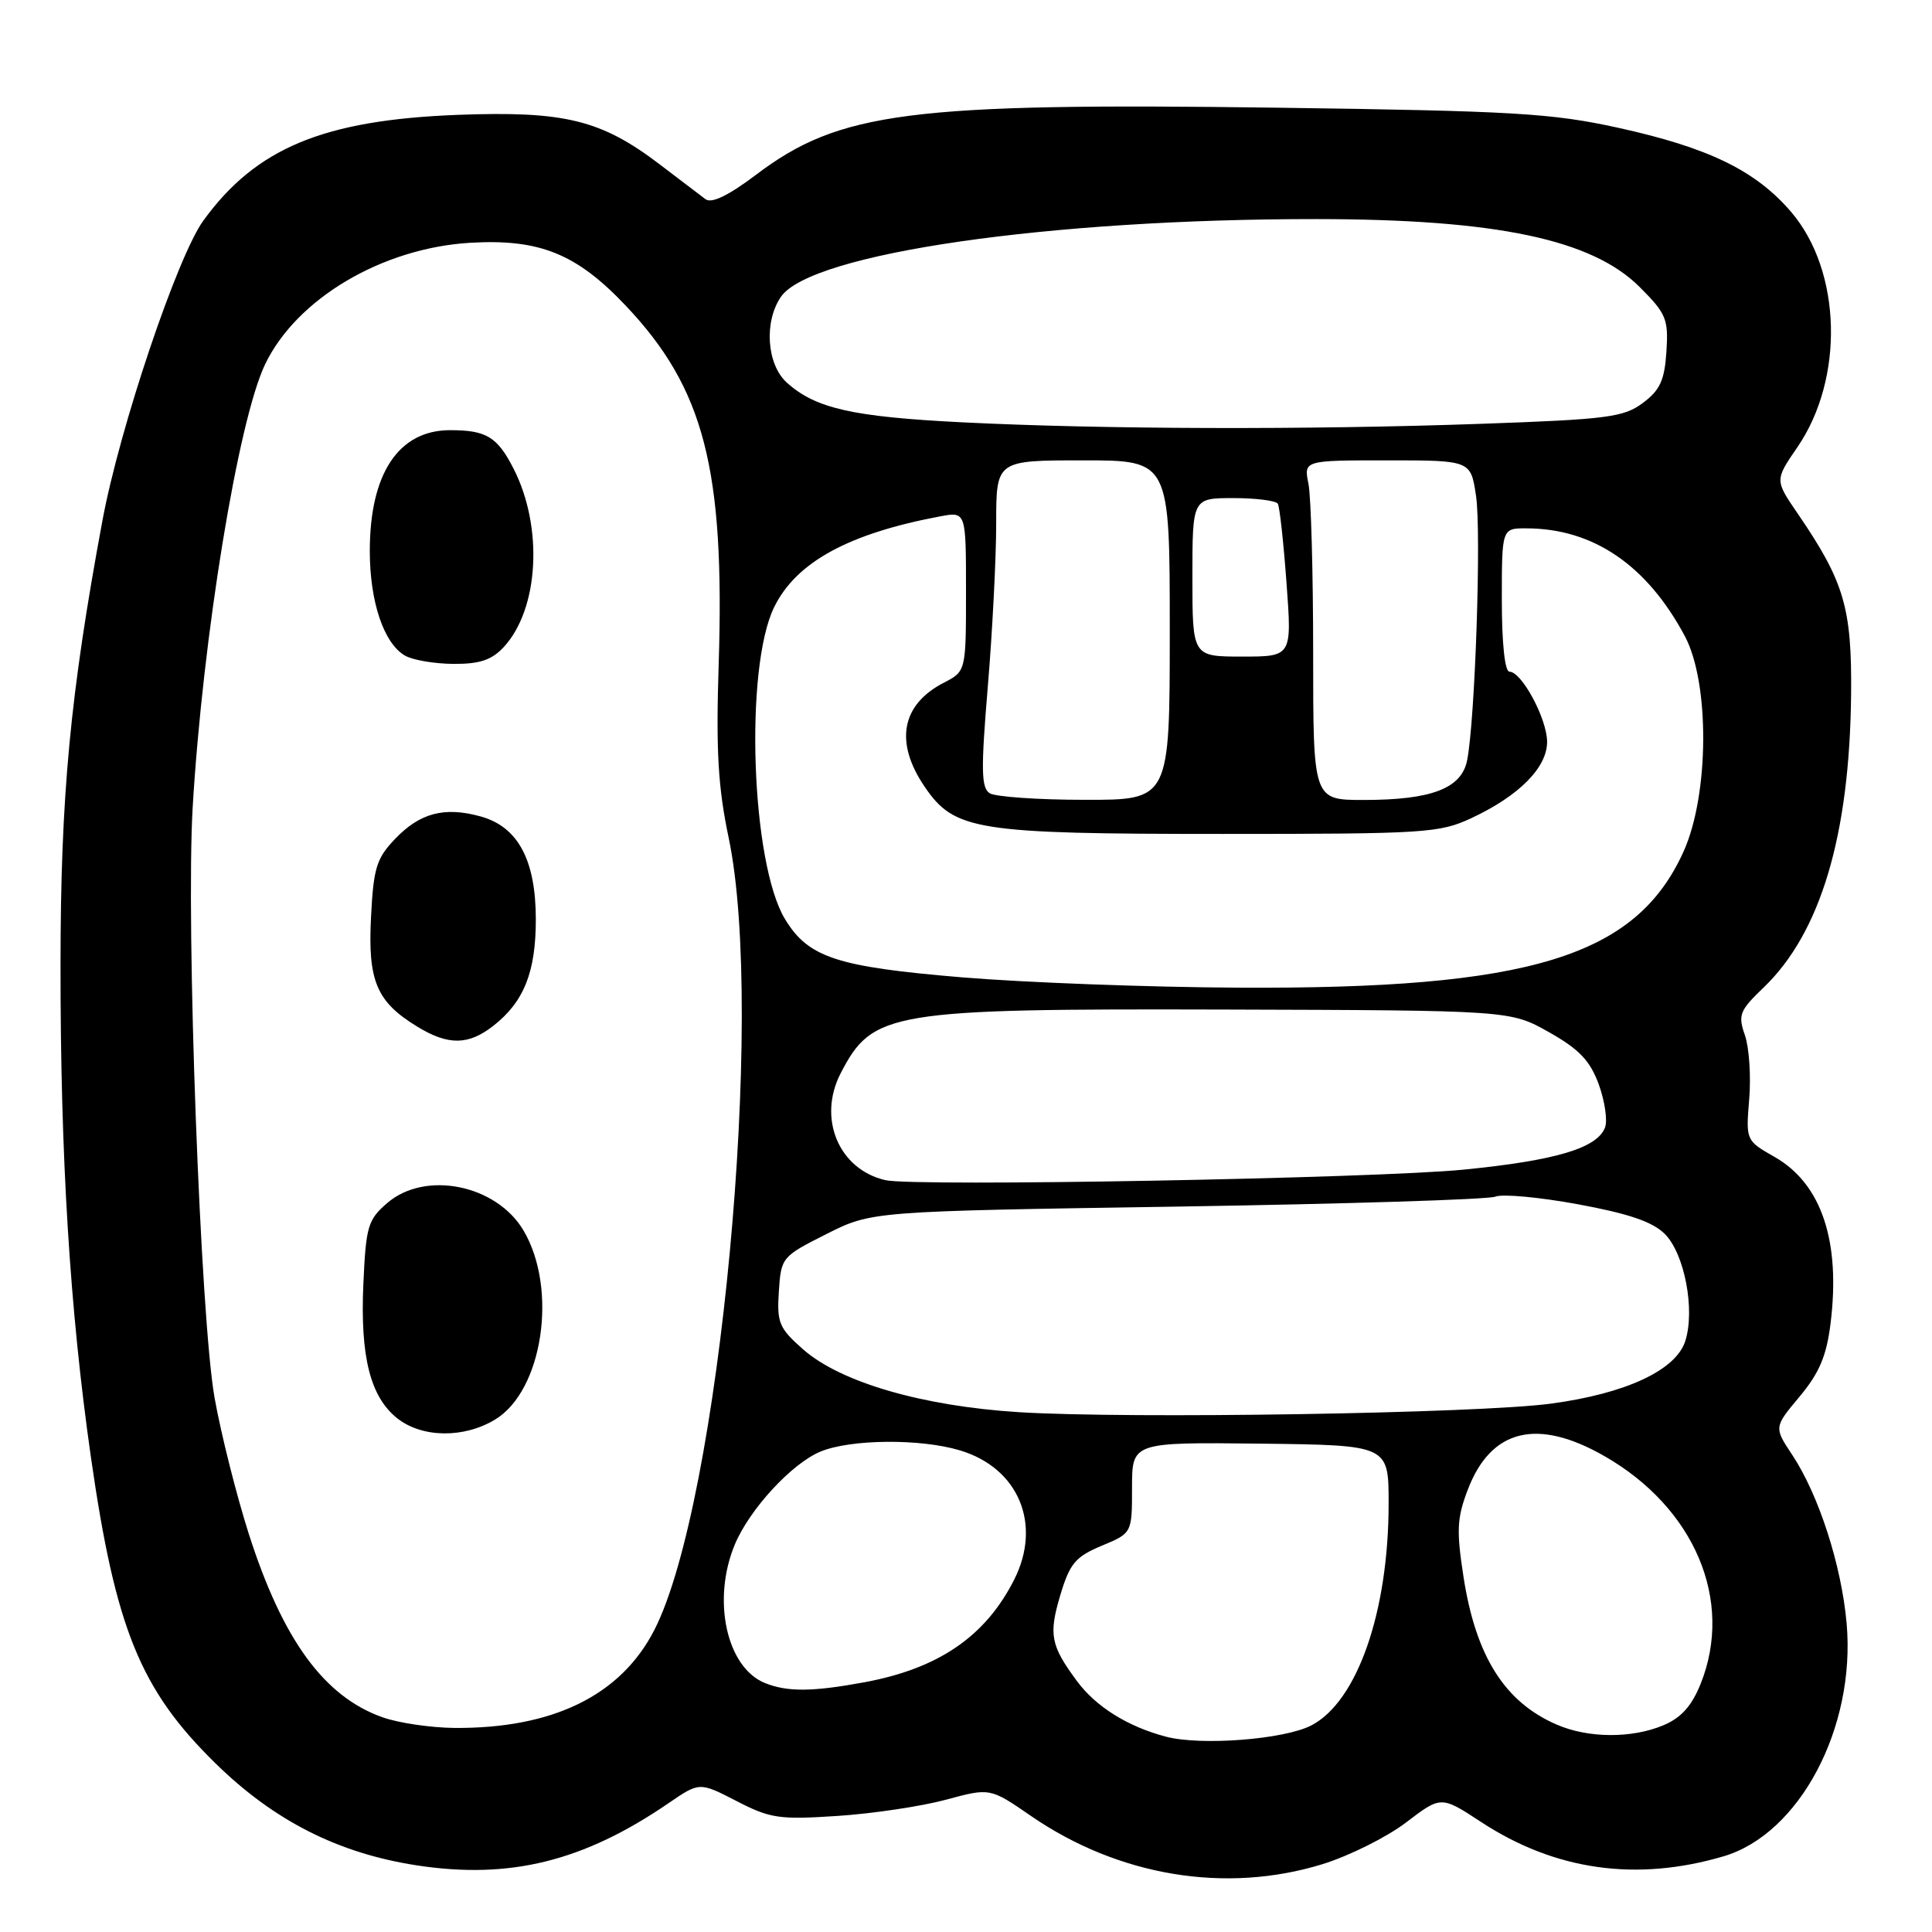 <?xml version="1.0" encoding="UTF-8" standalone="no"?>
<!DOCTYPE svg PUBLIC "-//W3C//DTD SVG 1.1//EN" "http://www.w3.org/Graphics/SVG/1.1/DTD/svg11.dtd" >
<svg xmlns="http://www.w3.org/2000/svg" xmlns:xlink="http://www.w3.org/1999/xlink" version="1.1" viewBox="0 0 256 256">
 <g >
 <path fill="currentColor"
d=" M 175.24 247.01 C 178.79 245.91 183.78 243.42 186.32 241.48 C 190.95 237.95 190.95 237.95 196.23 241.41 C 206.03 247.84 216.80 249.37 228.35 245.98 C 238.44 243.02 245.90 228.94 244.69 215.13 C 244.02 207.47 241.01 198.12 237.50 192.81 C 235.05 189.12 235.05 189.12 238.46 185.05 C 241.06 181.94 242.02 179.67 242.55 175.43 C 243.92 164.48 241.37 156.86 235.16 153.31 C 231.33 151.13 231.33 151.12 231.78 145.62 C 232.03 142.60 231.77 138.79 231.21 137.17 C 230.27 134.49 230.50 133.91 233.68 130.86 C 241.24 123.61 245.09 110.70 245.28 92.00 C 245.39 80.55 244.37 77.07 238.21 68.06 C 235.17 63.62 235.17 63.62 238.14 59.29 C 244.41 50.18 244.04 35.92 237.34 28.09 C 232.64 22.60 226.40 19.56 214.37 16.92 C 205.60 15.00 200.57 14.70 169.24 14.27 C 120.48 13.61 111.25 14.79 100.16 23.17 C 96.53 25.91 94.29 26.99 93.49 26.40 C 92.83 25.90 90.09 23.82 87.40 21.77 C 79.64 15.87 74.81 14.69 60.64 15.22 C 42.86 15.90 33.91 19.62 26.94 29.24 C 23.49 34.00 15.83 56.77 13.57 69.00 C 9.29 92.05 8.03 105.43 8.02 127.81 C 8.00 153.28 9.25 173.52 12.04 193.04 C 15.30 215.80 18.58 223.87 28.53 233.63 C 36.29 241.25 44.83 245.58 55.23 247.17 C 67.55 249.06 77.33 246.64 88.60 238.92 C 92.69 236.12 92.69 236.12 97.60 238.65 C 102.07 240.96 103.25 241.13 111.00 240.62 C 115.67 240.31 122.13 239.34 125.35 238.47 C 131.19 236.89 131.19 236.89 136.62 240.63 C 148.22 248.61 162.43 250.96 175.24 247.01 Z  M 154.50 230.12 C 149.44 228.79 145.22 226.16 142.70 222.75 C 139.20 218.02 138.93 216.59 140.52 211.28 C 141.76 207.16 142.52 206.27 145.98 204.82 C 150.00 203.15 150.00 203.15 150.00 197.12 C 150.00 191.10 150.00 191.10 167.00 191.29 C 184.00 191.49 184.00 191.49 184.00 199.20 C 184.00 213.56 179.85 225.47 173.75 228.63 C 170.15 230.49 159.14 231.34 154.50 230.12 Z  M 206.25 228.51 C 199.37 225.52 195.56 219.47 193.93 208.99 C 192.97 202.81 193.05 201.15 194.49 197.39 C 197.56 189.34 203.70 187.84 212.61 192.95 C 224.56 199.80 229.75 212.09 225.35 223.10 C 224.15 226.08 222.76 227.62 220.38 228.62 C 216.18 230.37 210.43 230.33 206.25 228.51 Z  M 50.66 227.54 C 42.93 224.79 37.46 217.28 32.97 203.26 C 31.35 198.18 29.30 190.08 28.44 185.26 C 26.56 174.82 24.62 122.50 25.53 107.00 C 26.86 84.44 31.55 55.75 35.12 48.29 C 39.29 39.58 50.62 32.87 62.30 32.17 C 71.49 31.63 76.40 33.61 82.94 40.53 C 93.30 51.48 96.05 62.12 95.23 88.00 C 94.86 99.44 95.14 104.29 96.55 111.00 C 101.44 134.28 95.35 199.12 86.70 215.99 C 82.25 224.66 73.26 229.06 60.20 228.96 C 57.07 228.93 52.77 228.30 50.66 227.54 Z  M 65.63 188.08 C 71.93 184.24 73.94 170.79 69.37 163.05 C 65.78 156.97 56.35 155.07 51.32 159.40 C 48.75 161.61 48.49 162.49 48.15 170.06 C 47.71 179.76 49.06 185.11 52.66 187.95 C 55.96 190.54 61.50 190.60 65.63 188.08 Z  M 65.39 135.91 C 69.44 132.73 71.00 128.79 71.00 121.80 C 70.99 113.93 68.63 109.55 63.68 108.18 C 58.90 106.86 55.65 107.71 52.36 111.15 C 49.88 113.74 49.49 115.00 49.16 121.56 C 48.73 130.00 49.90 132.75 55.30 136.04 C 59.41 138.55 62.08 138.51 65.39 135.91 Z  M 66.74 85.75 C 71.41 80.71 72.01 69.87 68.06 62.12 C 65.90 57.88 64.45 57.00 59.64 57.00 C 52.82 57.00 49.00 62.74 49.00 73.00 C 49.00 79.73 50.85 85.24 53.66 86.87 C 54.67 87.46 57.56 87.95 60.08 87.97 C 63.56 87.99 65.15 87.46 66.74 85.75 Z  M 101.36 223.01 C 96.26 220.95 94.31 211.98 97.37 204.65 C 99.32 199.99 104.89 193.94 108.70 192.35 C 112.68 190.69 121.93 190.60 127.19 192.18 C 134.96 194.50 138.09 201.96 134.39 209.30 C 130.59 216.83 124.37 221.09 114.53 222.91 C 107.65 224.18 104.33 224.21 101.36 223.01 Z  M 135.00 187.12 C 122.23 186.32 111.40 183.17 106.43 178.81 C 103.23 175.99 102.93 175.28 103.20 171.13 C 103.50 166.61 103.59 166.50 109.50 163.52 C 115.50 160.50 115.50 160.50 156.00 159.88 C 178.28 159.53 197.24 158.94 198.15 158.56 C 199.06 158.18 203.98 158.63 209.08 159.57 C 215.81 160.81 218.98 161.89 220.60 163.51 C 223.21 166.12 224.63 173.55 223.31 177.69 C 222.07 181.57 215.42 184.66 205.50 185.99 C 195.81 187.29 149.56 188.03 135.00 187.12 Z  M 117.33 156.38 C 111.14 154.96 108.30 148.18 111.40 142.20 C 115.63 134.02 117.88 133.65 162.31 133.77 C 200.12 133.88 200.12 133.88 205.25 136.77 C 209.27 139.04 210.69 140.54 211.85 143.70 C 212.65 145.92 213.03 148.49 212.67 149.41 C 211.62 152.14 206.15 153.77 193.97 154.98 C 182.15 156.15 121.19 157.26 117.33 156.38 Z  M 127.43 129.50 C 110.85 128.11 107.11 126.88 104.02 121.79 C 99.53 114.41 98.63 88.51 102.58 80.45 C 105.50 74.49 112.43 70.70 124.58 68.42 C 128.00 67.78 128.00 67.78 128.00 78.36 C 128.00 88.95 128.00 88.95 125.03 90.48 C 119.43 93.38 118.52 98.36 122.51 104.23 C 126.47 110.05 129.30 110.50 162.00 110.50 C 188.91 110.50 190.75 110.38 195.00 108.39 C 201.30 105.44 205.00 101.70 205.00 98.30 C 204.99 95.25 201.64 89.00 200.01 89.00 C 199.40 89.00 199.00 85.26 199.00 79.50 C 199.00 70.00 199.00 70.00 202.25 70.01 C 211.09 70.02 218.22 74.87 223.25 84.29 C 226.56 90.49 226.48 105.27 223.10 112.79 C 216.81 126.78 202.74 131.09 164.00 130.87 C 152.18 130.81 135.72 130.19 127.43 129.50 Z  M 131.14 105.11 C 130.01 104.39 129.97 101.98 130.89 90.98 C 131.50 83.68 132.00 73.95 132.00 69.36 C 132.00 61.00 132.00 61.00 143.50 61.00 C 155.00 61.00 155.00 61.00 155.00 83.50 C 155.00 106.00 155.00 106.00 143.75 105.98 C 137.56 105.98 131.89 105.58 131.14 105.11 Z  M 174.00 86.62 C 174.00 75.97 173.72 65.84 173.38 64.12 C 172.75 61.00 172.75 61.00 183.81 61.00 C 194.88 61.00 194.88 61.00 195.58 65.70 C 196.30 70.49 195.46 95.47 194.40 100.76 C 193.65 104.48 189.68 106.00 180.68 106.00 C 174.00 106.00 174.00 106.00 174.00 86.62 Z  M 158.00 76.50 C 158.00 66.00 158.00 66.00 163.44 66.00 C 166.43 66.00 169.08 66.34 169.32 66.75 C 169.56 67.16 170.08 71.89 170.47 77.25 C 171.19 87.00 171.19 87.00 164.59 87.00 C 158.00 87.00 158.00 87.00 158.00 76.50 Z  M 127.50 55.96 C 112.94 55.23 108.05 54.12 104.25 50.69 C 101.58 48.27 101.21 42.58 103.50 39.30 C 107.52 33.56 139.06 29.00 174.50 29.03 C 198.26 29.05 210.95 31.72 217.26 38.03 C 220.79 41.55 221.09 42.28 220.81 46.59 C 220.56 50.40 219.96 51.70 217.68 53.40 C 215.14 55.29 213.00 55.57 196.18 56.16 C 173.20 56.97 146.06 56.89 127.50 55.96 Z "/>
</g>
</svg>